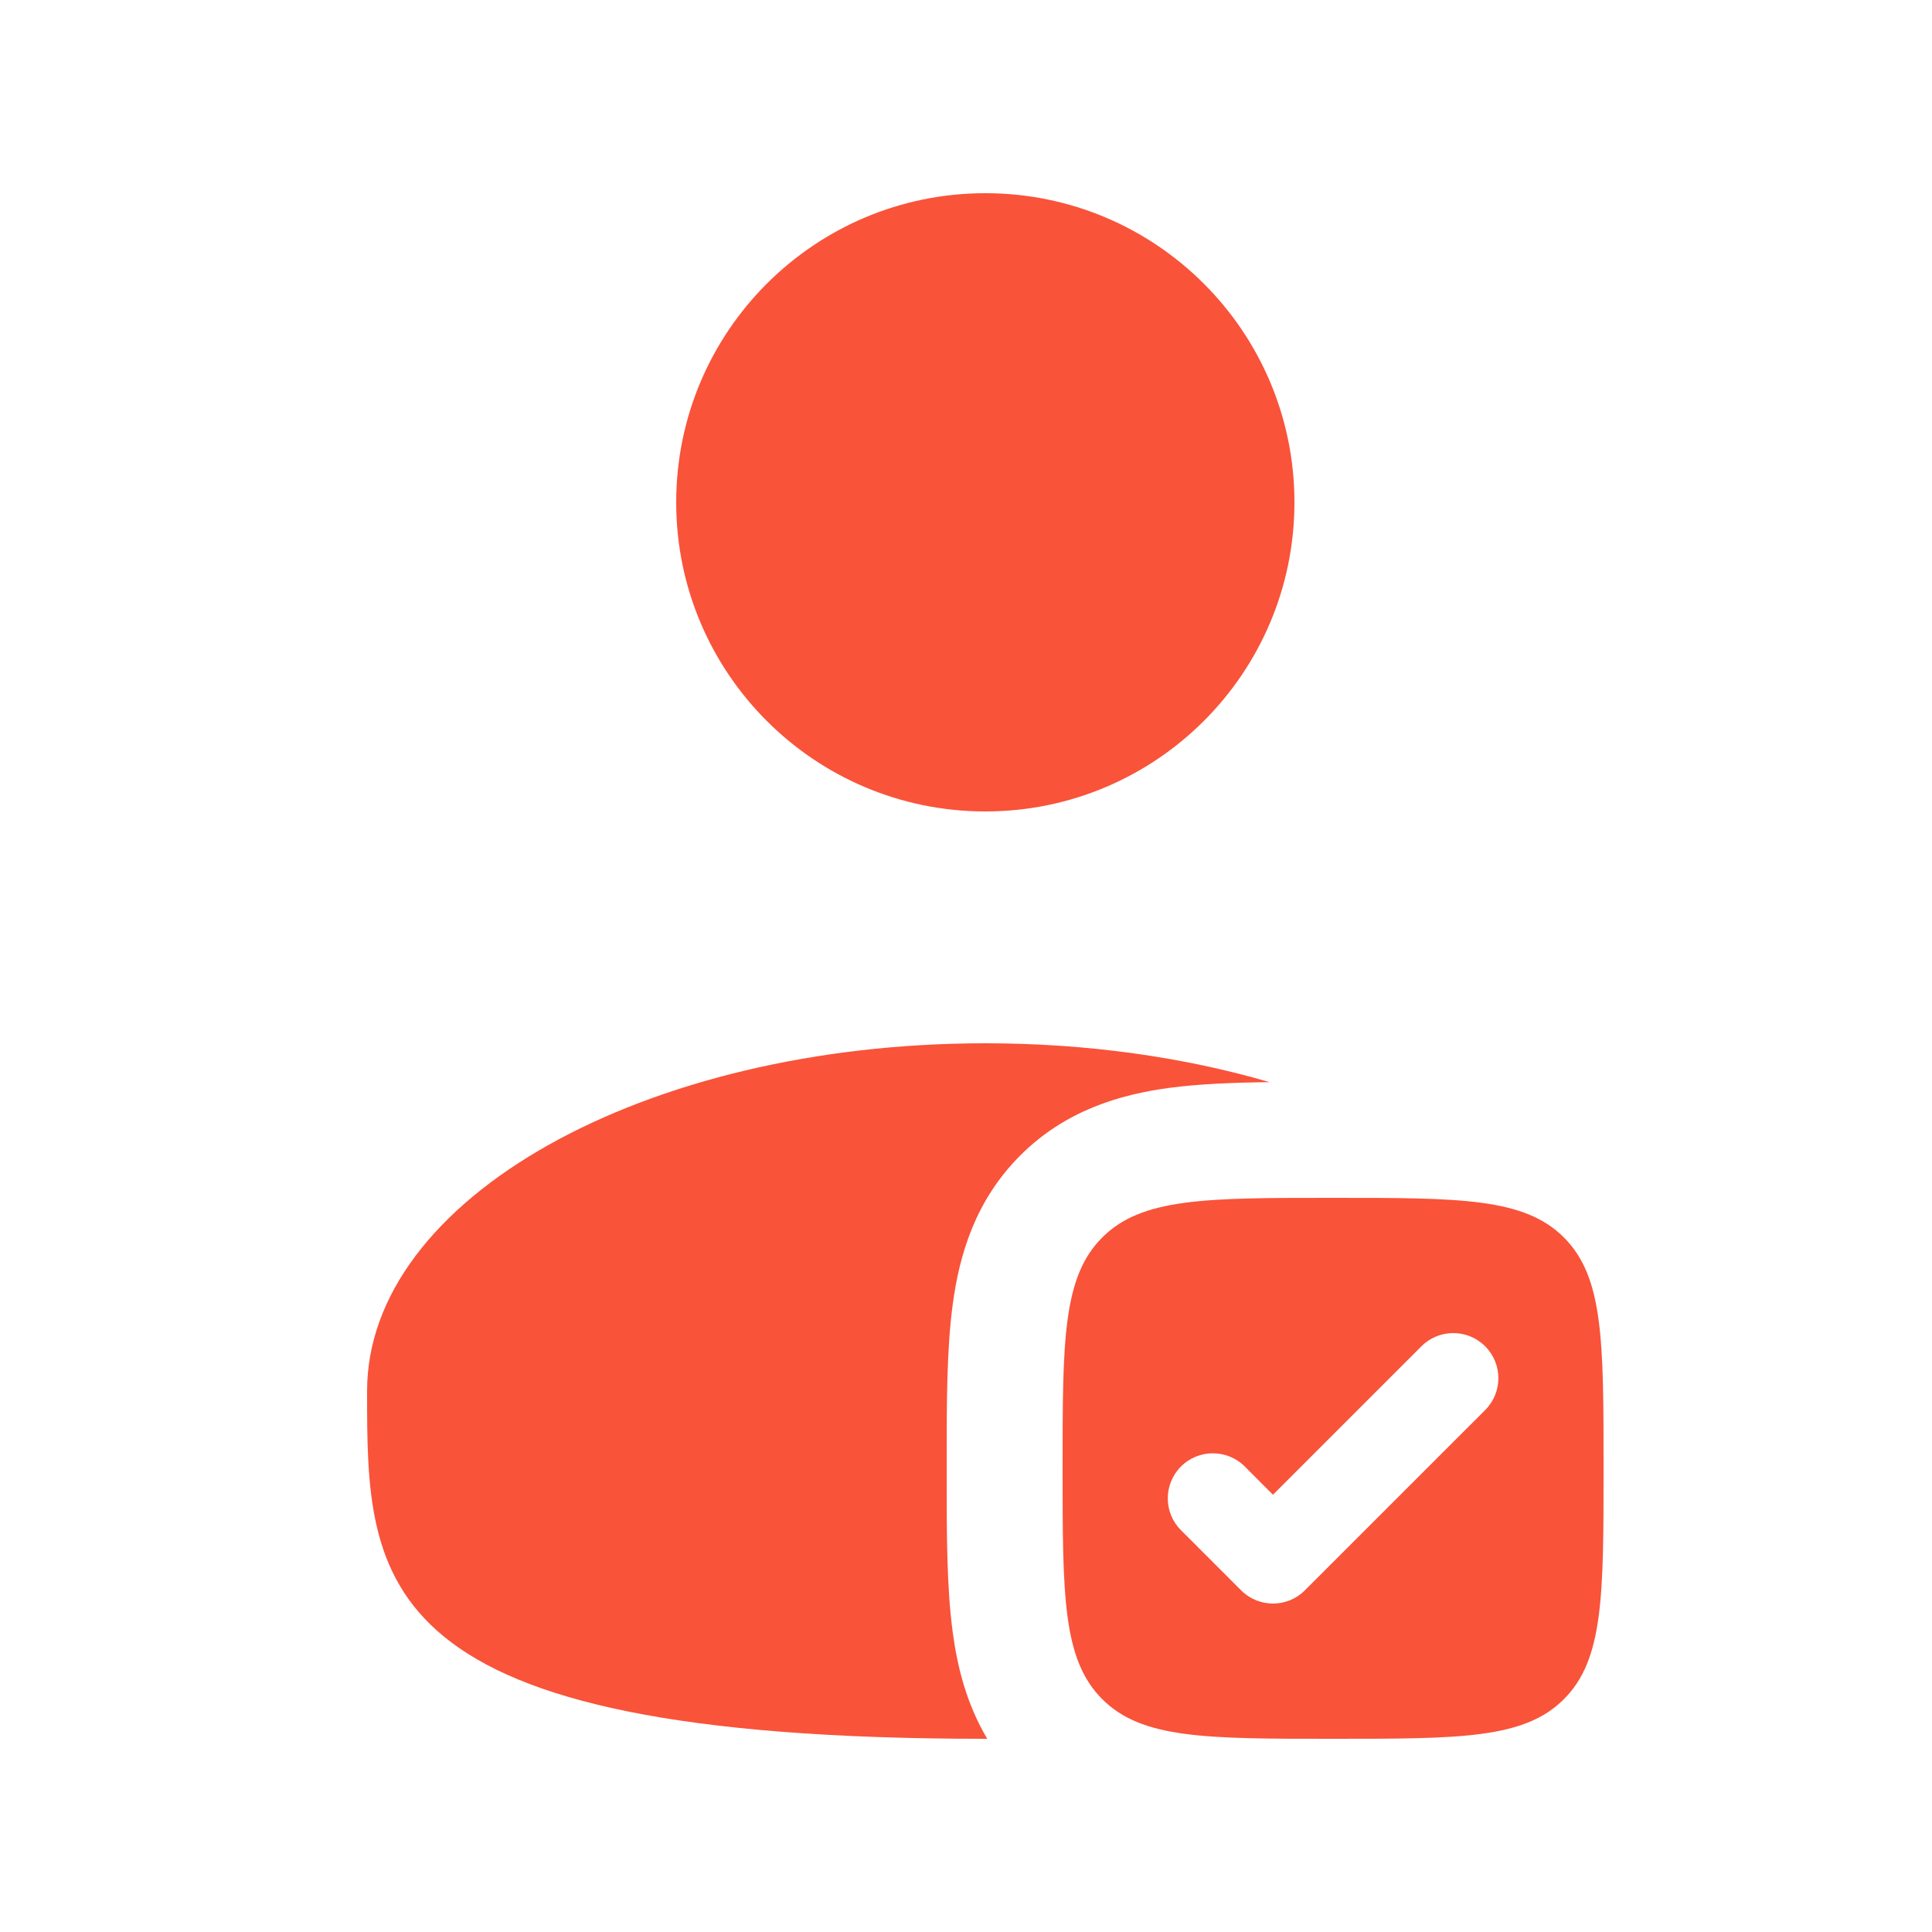 <svg width="25" height="25" viewBox="0 0 25 25" fill="none" xmlns="http://www.w3.org/2000/svg">
<g id="Bold / Users / User Check">
<path id="Vector" d="M16.75 6.5C16.75 8.709 14.959 10.5 12.75 10.5C10.541 10.5 8.75 8.709 8.75 6.5C8.75 4.291 10.541 2.5 12.75 2.5C14.959 2.5 16.75 4.291 16.75 6.5Z" fill="#F9533A"/>
<path id="Subtract" d="M16.428 14.003C15.955 14.008 15.514 14.026 15.13 14.077C14.487 14.164 13.783 14.37 13.202 14.952C12.62 15.533 12.414 16.237 12.328 16.88C12.25 17.458 12.25 18.163 12.25 18.914V19.086C12.25 19.837 12.25 20.542 12.328 21.12C12.388 21.571 12.508 22.052 12.775 22.5C12.767 22.5 12.758 22.5 12.75 22.5C4.75 22.5 4.75 20.485 4.75 18C4.75 15.515 8.332 13.5 12.75 13.5C14.076 13.5 15.327 13.681 16.428 14.003Z" fill="#F9533A"/>
<path id="Vector_2" fill-rule="evenodd" clip-rule="evenodd" d="M17.25 22.5C15.6 22.5 14.775 22.5 14.263 21.987C13.75 21.475 13.75 20.65 13.75 19C13.75 17.35 13.75 16.525 14.263 16.013C14.775 15.5 15.6 15.5 17.25 15.5C18.9 15.5 19.725 15.5 20.237 16.013C20.75 16.525 20.75 17.35 20.75 19C20.75 20.65 20.75 21.475 20.237 21.987C19.725 22.5 18.9 22.5 17.25 22.5ZM19.218 18.246C19.446 18.018 19.446 17.649 19.218 17.421C18.99 17.193 18.621 17.193 18.393 17.421L16.472 19.342L16.107 18.976C15.879 18.749 15.51 18.749 15.282 18.976C15.054 19.204 15.054 19.574 15.282 19.801L16.06 20.579C16.288 20.807 16.657 20.807 16.885 20.579L19.218 18.246Z" fill="#F9533A"/>
</g>
</svg>

